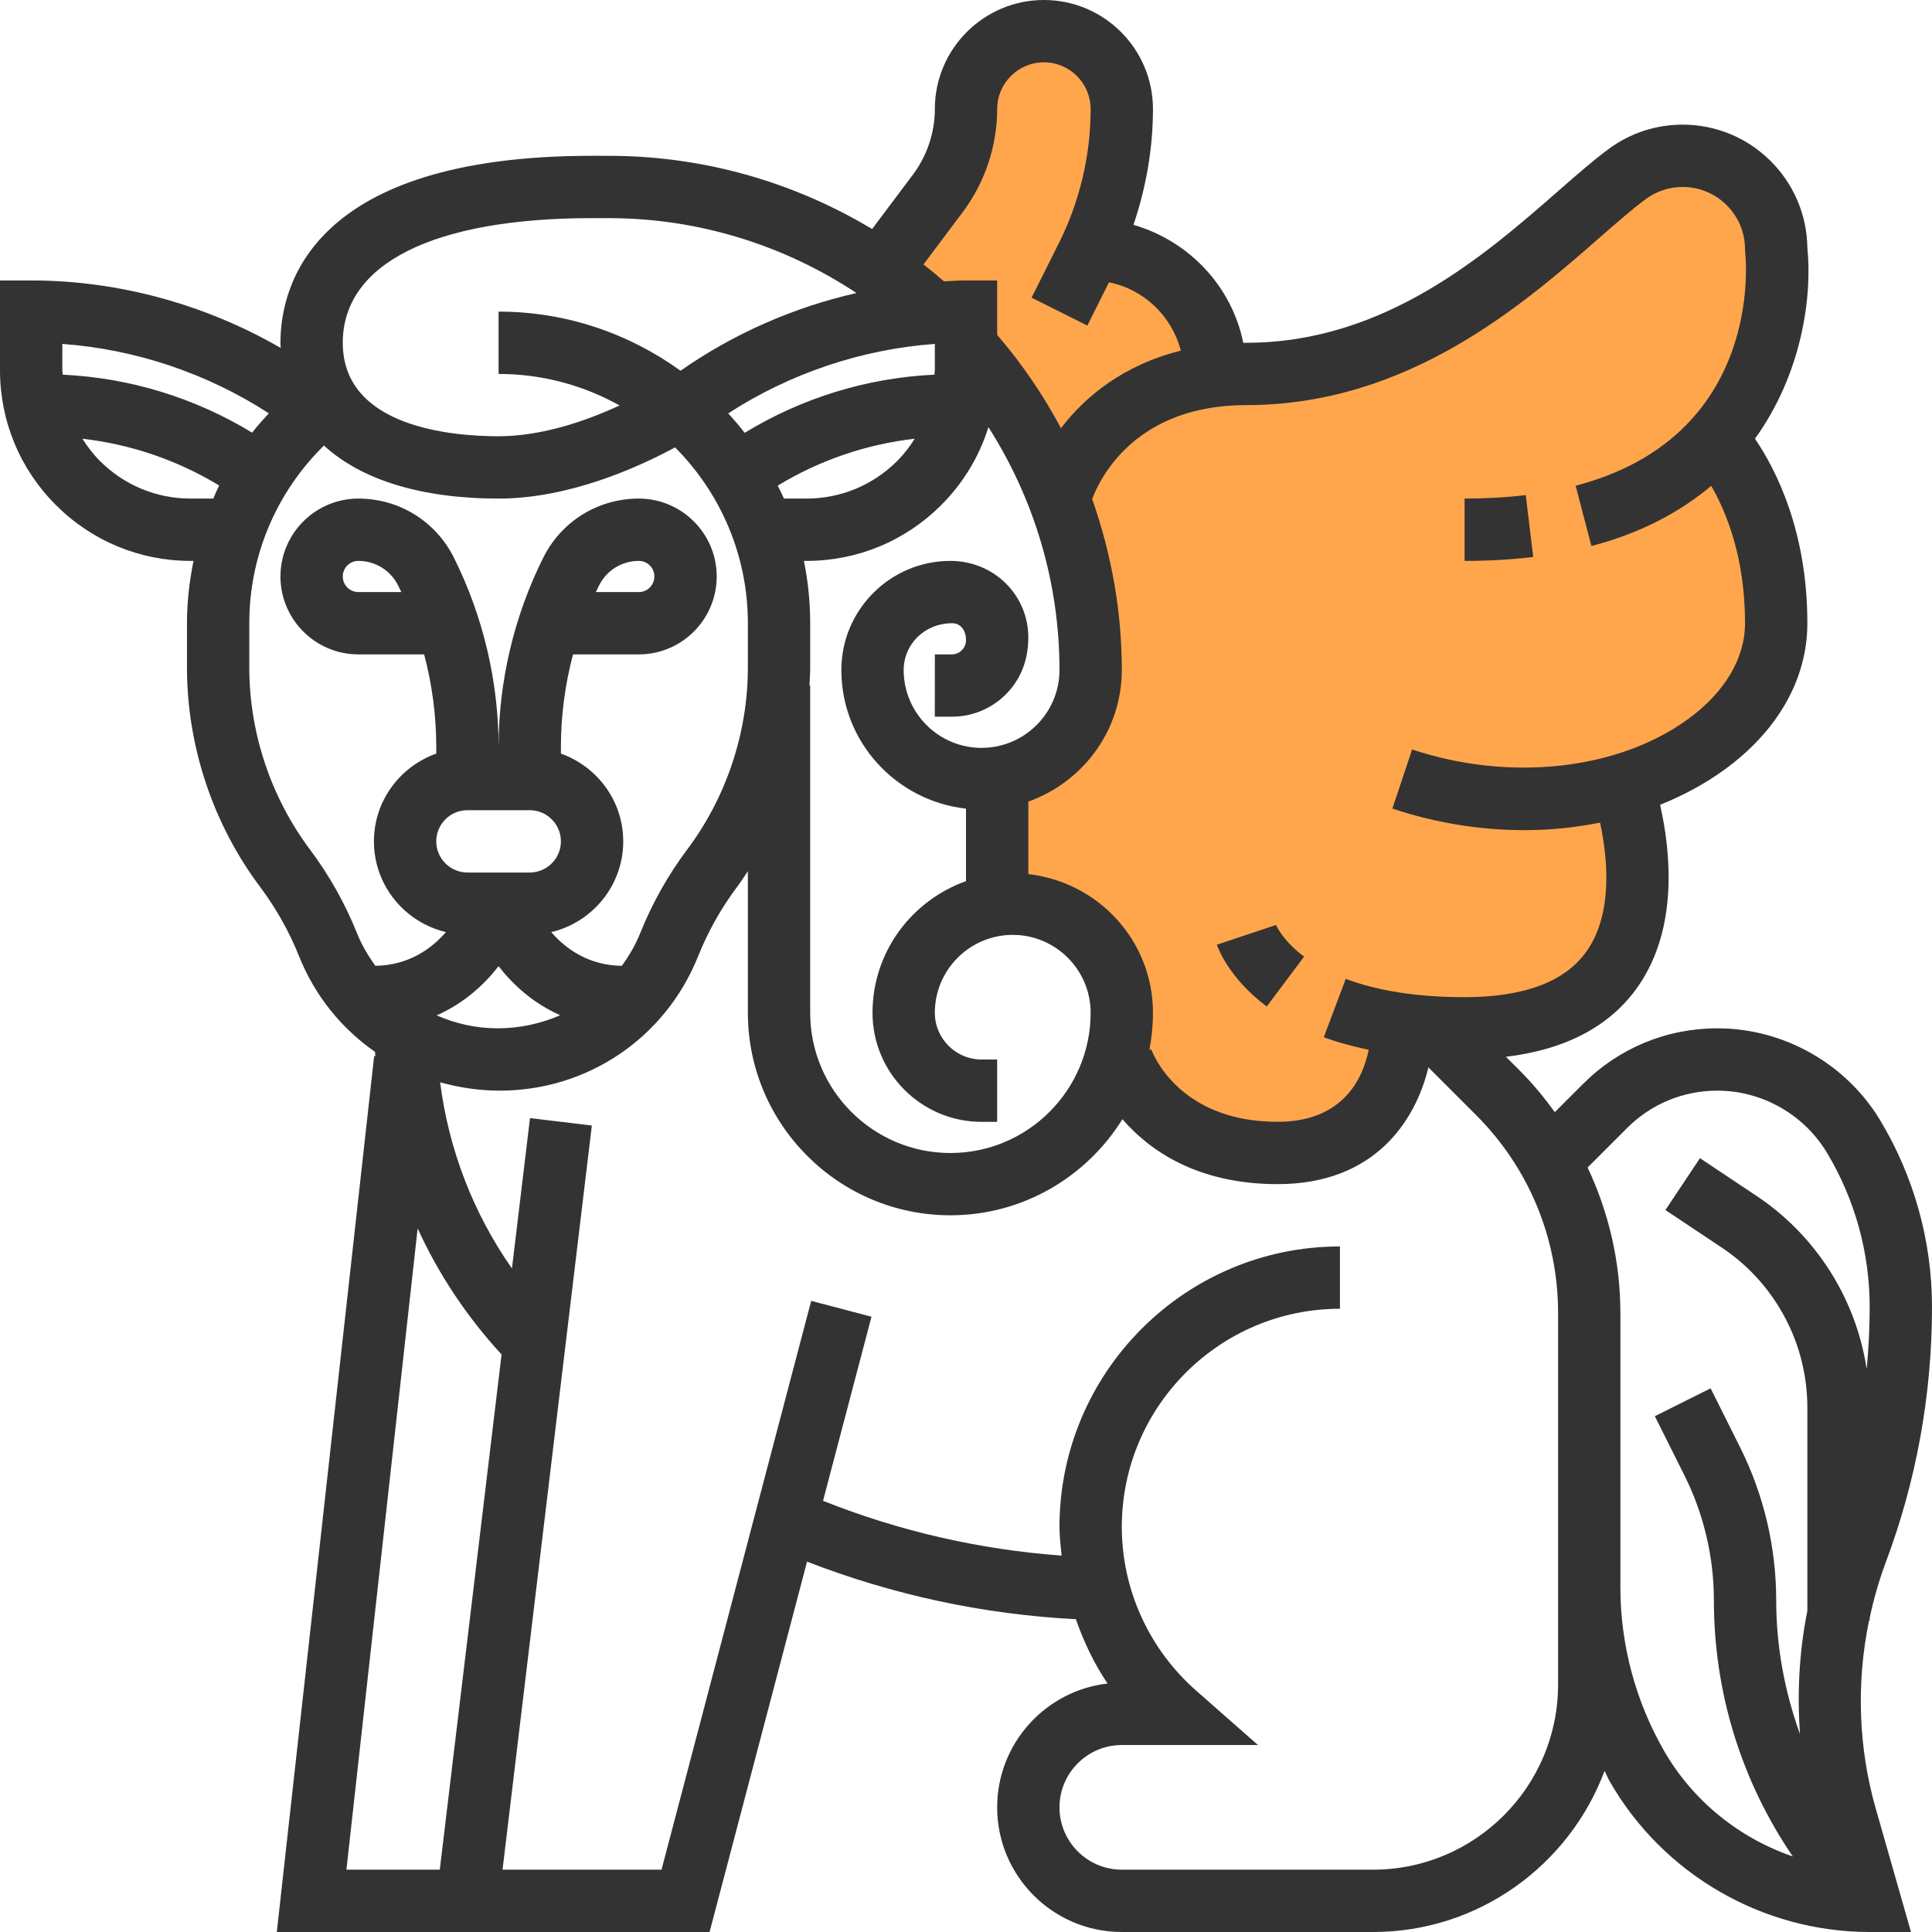 <?xml version="1.0" encoding="iso-8859-1"?>
<!-- Generator: Adobe Illustrator 19.0.0, SVG Export Plug-In . SVG Version: 6.00 Build 0)  -->
<svg xmlns="http://www.w3.org/2000/svg" xmlns:xlink="http://www.w3.org/1999/xlink" version="1.1" id="Capa_1" x="0px" y="0px" viewBox="0 0 496 496" style="enable-background:new 0 0 496 496;" xml:space="preserve">
<path style="fill:#FFA64D;" d="M456,64c0-13.256-10.744-24-24-24c-5.12,0-10.064,1.616-14.192,4.64C399.512,58.072,368,96,320,96  c-2.84,0-5.472,0.2-8,0.496V96c0-17.672-14.328-32-32-32l-0.944,1.888C284.936,54.128,288,41.152,288,28c0-11.048-8.952-20-20-20  s-20,8.952-20,20c0,7.792-2.528,15.368-7.2,21.6l-14.992,19.992c4.672,3.192,9.184,6.608,13.368,10.392l8.8,8.808  C267.88,110.816,280,140.032,280,172c0,14.096-10.448,25.64-24,27.6v32.856c1.32-0.192,2.624-0.456,4-0.456  c15.464,0,28,12.536,28,28c0,4.368-0.656,8.568-1.84,12.552L288,272c0,0,8,24,40,24s32-32,32-32l0,0c6.896,1.704,5.808,0,16,0  c58.4,0,43.536-53.264,40.48-62.592C439.616,194.536,456,178.664,456,160c0-29.296-13.272-45.016-15.536-47.496  C458.936,91.496,456,64,456,64z"/>
<g>
	<path style="fill:#333333;" d="M391.704,127.104C386.792,127.696,381.512,128,376,128v16c6.152,0,12.08-0.336,17.624-1.008   L391.704,127.104z"/>
	<path style="fill:#333333;" d="M325.2,258.4l9.6-12.8c-5.632-4.224-7.2-8.136-7.208-8.136l-15.176,5.064   C312.696,243.384,315.48,251.112,325.2,258.4z"/>
	<path style="fill:#333333;" d="M479.848,416H480v-0.64c1.032-4.808,2.368-9.552,4.096-14.168C492,380.136,496,358.04,496,335.544   c0-16.856-4.584-33.4-13.256-47.856C473.976,273.08,457.944,264,440.896,264c-13.032,0-25.288,5.072-34.504,14.296l-7.224,7.224   c-2.704-3.712-5.632-7.296-8.944-10.608l-3.6-3.6c15.416-1.864,26.856-7.888,33.96-18.136c10.456-15.088,8.24-34.992,5.608-46.56   c5.848-2.344,11.352-5.288,16.32-8.872C456.368,187.768,464,174.36,464,160c0-23.656-8.008-39.344-13.448-47.368   c12.144-16.848,14.72-36.656,13.448-49.088C463.752,46.112,449.496,32,432,32c-6.864,0-13.408,2.144-18.928,6.192   c-3.904,2.864-8.12,6.552-13,10.824C381.248,65.472,355.48,88,320,88c-0.28,0-0.528,0.032-0.808,0.032   c-2.968-14.624-14.008-26.208-28.2-30.304C294.232,48.168,296,38.088,296,28c0-15.44-12.56-28-28-28s-28,12.56-28,28   c0,6.016-1.992,11.984-5.6,16.8l-10.504,14c-20.048-12.048-43.024-18.64-66.736-18.792L152,40c-72.2,0-80,33.568-80,48   c0,0.456,0.056,0.88,0.072,1.328C52.672,78.136,30.44,72,8,72H0v23.032c0,13.08,5.096,25.376,14.344,34.624S35.888,144,48.968,144   h0.712c-1.056,5.216-1.68,10.56-1.68,16v11.352c0,20.184,6.672,40.2,18.784,56.352c4.104,5.48,7.472,11.472,10.008,17.824   c4.072,10.176,10.92,18.552,19.504,24.528c0.016,0.368,0.032,0.728,0.056,1.096l-0.296-0.032L71.064,496h39.92H120h62.168   l25.024-95.08c22.16,8.584,45.28,13.544,69.008,14.776c2.04,5.808,4.68,11.392,8.144,16.512C268.408,434.032,256,447.592,256,464   c0,17.648,14.352,32,32,32h64.504c27.216,0,50.424-17.248,59.432-41.36c0.456,0.856,0.792,1.76,1.272,2.6   C426.872,481.152,452.464,496,480,496h10.608l-9.048-31.68C477.072,448.648,476.544,431.936,479.848,416z M410.6,61.064   c4.608-4.024,8.584-7.504,11.944-9.976C425.296,49.072,428.568,48,432,48c8.824,0,16,7.176,16,16l0.048,0.88   c0.208,1.92,4.672,47.216-43.536,59.824l4.048,15.48c12.888-3.368,22.92-8.856,30.76-15.448c3.92,6.792,8.68,18.432,8.68,35.264   c0,9.072-5.272,17.872-14.84,24.768c-17.968,12.96-45.696,15.96-70.632,7.64l-5.064,15.176c11.168,3.72,22.672,5.544,33.872,5.544   c6.64,0,13.16-0.68,19.448-1.944c1.92,8.952,3.384,23.16-3.352,32.888C401.952,251.984,391.376,256,376,256   c-11.96,0-22.224-1.576-30.512-4.696l-5.632,14.976c3.56,1.336,7.464,2.36,11.528,3.232C349.896,276.84,344.864,288,328,288   c-25.504,0-32.168-17.848-32.44-18.608l-0.48,0.16c0.584-3.096,0.92-6.28,0.92-9.552c0-18.48-14.048-33.576-32-35.592v-18.616   c13.936-4.968,24-18.168,24-33.792c0-15.12-2.688-29.912-7.616-43.896C282.624,122.24,291.84,104,320,104   C361.488,104,391.04,78.16,410.6,61.064z M207.808,176c0.08-1.544,0.192-3.088,0.192-4.64V160c0-5.48-0.56-10.832-1.616-16h0.64   c13.08,0,25.376-5.096,34.624-14.344c5.688-5.688,9.784-12.528,12.112-19.992C265.576,128.184,272,149.72,272,172   c0,11.024-8.976,20-20.008,20C240.968,192,232,183.032,232,172.008c0-6.624,5.384-12.008,12.472-12.008   c1.976,0,3.528,1.608,3.528,4.36c0,1.312-0.664,2.176-1.072,2.576c-0.4,0.4-1.264,1.064-2.576,1.064h-4.344l-0.016,16h4.352h0.008   c5.248,0,10.176-2.04,13.888-5.752c3.712-3.712,5.76-8.648,5.76-14.592c0-10.832-8.76-19.656-20-19.656   c-15.44,0-28,12.576-28,28.016c0,18.472,14.048,33.568,32,35.584v18.616c-13.936,4.968-24,18.168-24,33.792c0,15.44,12.56,28,28,28   h4v-16h-4c-6.616,0-12-5.384-12-12c0-11.024,8.976-20,20-20s20,8.976,20,20c0,19.848-16.152,36-36,36s-36-16.16-36-36.008v-84   H207.808z M199.664,124.672c10.776-6.536,22.728-10.616,35.176-12.04c-1.288,2.032-2.76,3.968-4.504,5.712   c-6.216,6.224-14.504,9.656-23.304,9.656h-5.76C200.776,126.864,200.216,125.776,199.664,124.672z M240,88.296v6.736   c0,0.392-0.096,0.76-0.112,1.152c-17.272,0.824-33.928,5.928-48.704,14.936c-1.336-1.728-2.752-3.384-4.224-4.992   C202.8,95.856,221.184,89.664,240,88.296z M247.2,54.4c5.672-7.568,8.8-16.944,8.8-26.4c0-6.616,5.384-12,12-12s12,5.384,12,12   c0,11.848-2.8,23.712-8.104,34.312l-7.056,14.112l14.312,7.16l5.552-11.104c9.024,1.8,16.16,8.704,18.448,17.544   c-14.552,3.616-24.496,11.648-30.768,19.904c-4.536-8.504-10.008-16.544-16.384-23.96V72h-8c-1.888,0-3.768,0.144-5.656,0.232   c-1.72-1.496-3.472-2.952-5.256-4.344L247.2,54.4z M152,56l5.064,0.008c22.52,0.144,44.256,6.944,62.824,19.224   c-16.16,3.664-31.56,10.44-45.176,19.944C161.552,85.672,145.44,80,128,80v16c11.272,0,21.856,2.952,31.072,8.096   C150.728,107.944,139.288,112,128,112c-12.024,0-40-2.336-40-24C88,67.664,111.328,56,152,56z M16,88.296   c18.808,1.368,37.184,7.552,53.016,17.816c-1.48,1.616-2.952,3.24-4.288,4.96c-14.752-8.968-31.376-14.064-48.616-14.88   c-0.016-0.4-0.112-0.768-0.112-1.16V88.296z M48.968,128c-8.808,0-17.088-3.432-23.312-9.656c-1.744-1.744-3.208-3.68-4.504-5.712   c12.424,1.424,24.352,5.488,35.112,12c-0.544,1.104-1.016,2.24-1.512,3.368H48.968z M79.584,218.112   C69.536,204.704,64,188.104,64,171.352V160c0-17.328,6.944-33.616,19.168-45.616C92.72,123.16,108.072,128,128,128   c18.128,0,35.816-8.008,45.312-13.144C184.856,126.44,192,142.4,192,160v11.36c0,16.752-5.536,33.352-15.584,46.752   c-4.944,6.592-9,13.816-12.064,21.472c-1.216,3.048-2.856,5.808-4.72,8.376c-8.48-0.128-14.312-4.28-18.112-8.656   C152.088,236.792,160,227.328,160,216c0-10.416-6.712-19.216-16-22.528v-1.696c0-8.008,1.056-16.024,3.112-23.776H164   c11.024,0,20-8.976,20-20s-8.976-20-20-20c-10.456,0-19.848,5.808-24.52,15.16c-7.512,15.016-11.48,31.832-11.48,48.616   c0-16.792-3.968-33.6-11.48-48.624C111.848,133.808,102.456,128,92,128c-11.024,0-20,8.976-20,20s8.976,20,20,20h16.888   c2.056,7.752,3.112,15.768,3.112,23.776v1.696c-9.288,3.312-16,12.112-16,22.528c0,11.328,7.912,20.792,18.488,23.296   c-3.8,4.368-9.64,8.528-18.12,8.656c-1.856-2.568-3.496-5.328-4.72-8.376C88.592,231.936,84.528,224.712,79.584,218.112z M120,208   h16c4.408,0,8,3.592,8,8s-3.592,8-8,8h-16c-4.408,0-8-3.592-8-8S115.592,208,120,208z M128,248.056   c3.656,4.688,8.824,9.488,15.824,12.584c-4.928,2.136-10.36,3.36-16.112,3.36c-5.52,0-10.792-1.216-15.616-3.328   C119.144,257.576,124.328,252.76,128,248.056z M152.968,152c0.272-0.568,0.544-1.128,0.824-1.688   C155.736,146.416,159.648,144,164,144c2.208,0,4,1.792,4,4s-1.792,4-4,4H152.968z M103.032,152H92c-2.208,0-4-1.792-4-4   s1.792-4,4-4c4.352,0,8.264,2.416,10.208,6.312C102.496,150.872,102.768,151.432,103.032,152z M88.936,480l18.288-164.632   c5.36,11.744,12.592,22.64,21.544,32.368L112.904,480H88.936z M400,432.504C400,458.696,378.696,480,352.504,480H288   c-8.824,0-16-7.176-16-16s7.176-16,16-16h34.96l-15.912-14C294.944,423.336,288,408.032,288,392c0-30.88,25.12-56,56-56v-16   c-39.696,0-72,32.304-72,72c0,2.48,0.304,4.92,0.552,7.368c-21.056-1.544-41.576-6.24-61.256-14.064l12.44-47.264l-15.48-4.072   L169.832,480h-40.816l22.928-191.048l-15.88-1.904l-4.632,38.608c-9.944-14.208-16.232-30.512-18.44-47.8   c4.872,1.352,9.984,2.144,15.296,2.144c22.56,0,42.544-13.536,50.928-34.48c2.536-6.352,5.904-12.344,10-17.808   c0.984-1.312,1.872-2.688,2.784-4.048V260c0,28.672,23.328,52,52,52c18.64,0,34.976-9.896,44.16-24.672   C295.032,295.28,307.264,304,328,304c24.976,0,35.416-16.296,38.72-29.968l12.2,12.2c13.6,13.6,21.088,31.68,21.088,50.912v95.36   H400z M427.104,449.304C419.84,436.592,416,422.136,416,407.504v-70.368c0-13.168-2.968-25.84-8.416-37.408l10.12-10.12   c6.2-6.2,14.432-9.608,23.192-9.608c11.456,0,22.232,6.104,28.128,15.928c7.184,11.96,10.976,25.664,10.976,39.616   c0,5.344-0.272,10.656-0.768,15.944c-1.432-9.392-4.88-18.376-10.216-26.384c-4.816-7.216-10.912-13.32-18.128-18.128l-14.456-9.64   l-8.872,13.312l14.456,9.64c5.456,3.632,10.056,8.24,13.688,13.688c5.432,8.144,8.296,17.616,8.296,27.392v52.168   c-2.08,10.4-2.656,21.08-1.888,31.656C458.168,434.28,456,422.696,456,410.744c0-13.504-3.192-27.016-9.224-39.088l-7.616-15.232   l-14.312,7.16l7.616,15.232c4.928,9.856,7.536,20.904,7.536,31.928c0,23.848,7.112,46.584,20.264,65.864   C446.464,471.864,434.536,462.312,427.104,449.304z"/>
</g>
<g>
</g>
<g>
</g>
<g>
</g>
<g>
</g>
<g>
</g>
<g>
</g>
<g>
</g>
<g>
</g>
<g>
</g>
<g>
</g>
<g>
</g>
<g>
</g>
<g>
</g>
<g>
</g>
<g>
</g>
</svg>
